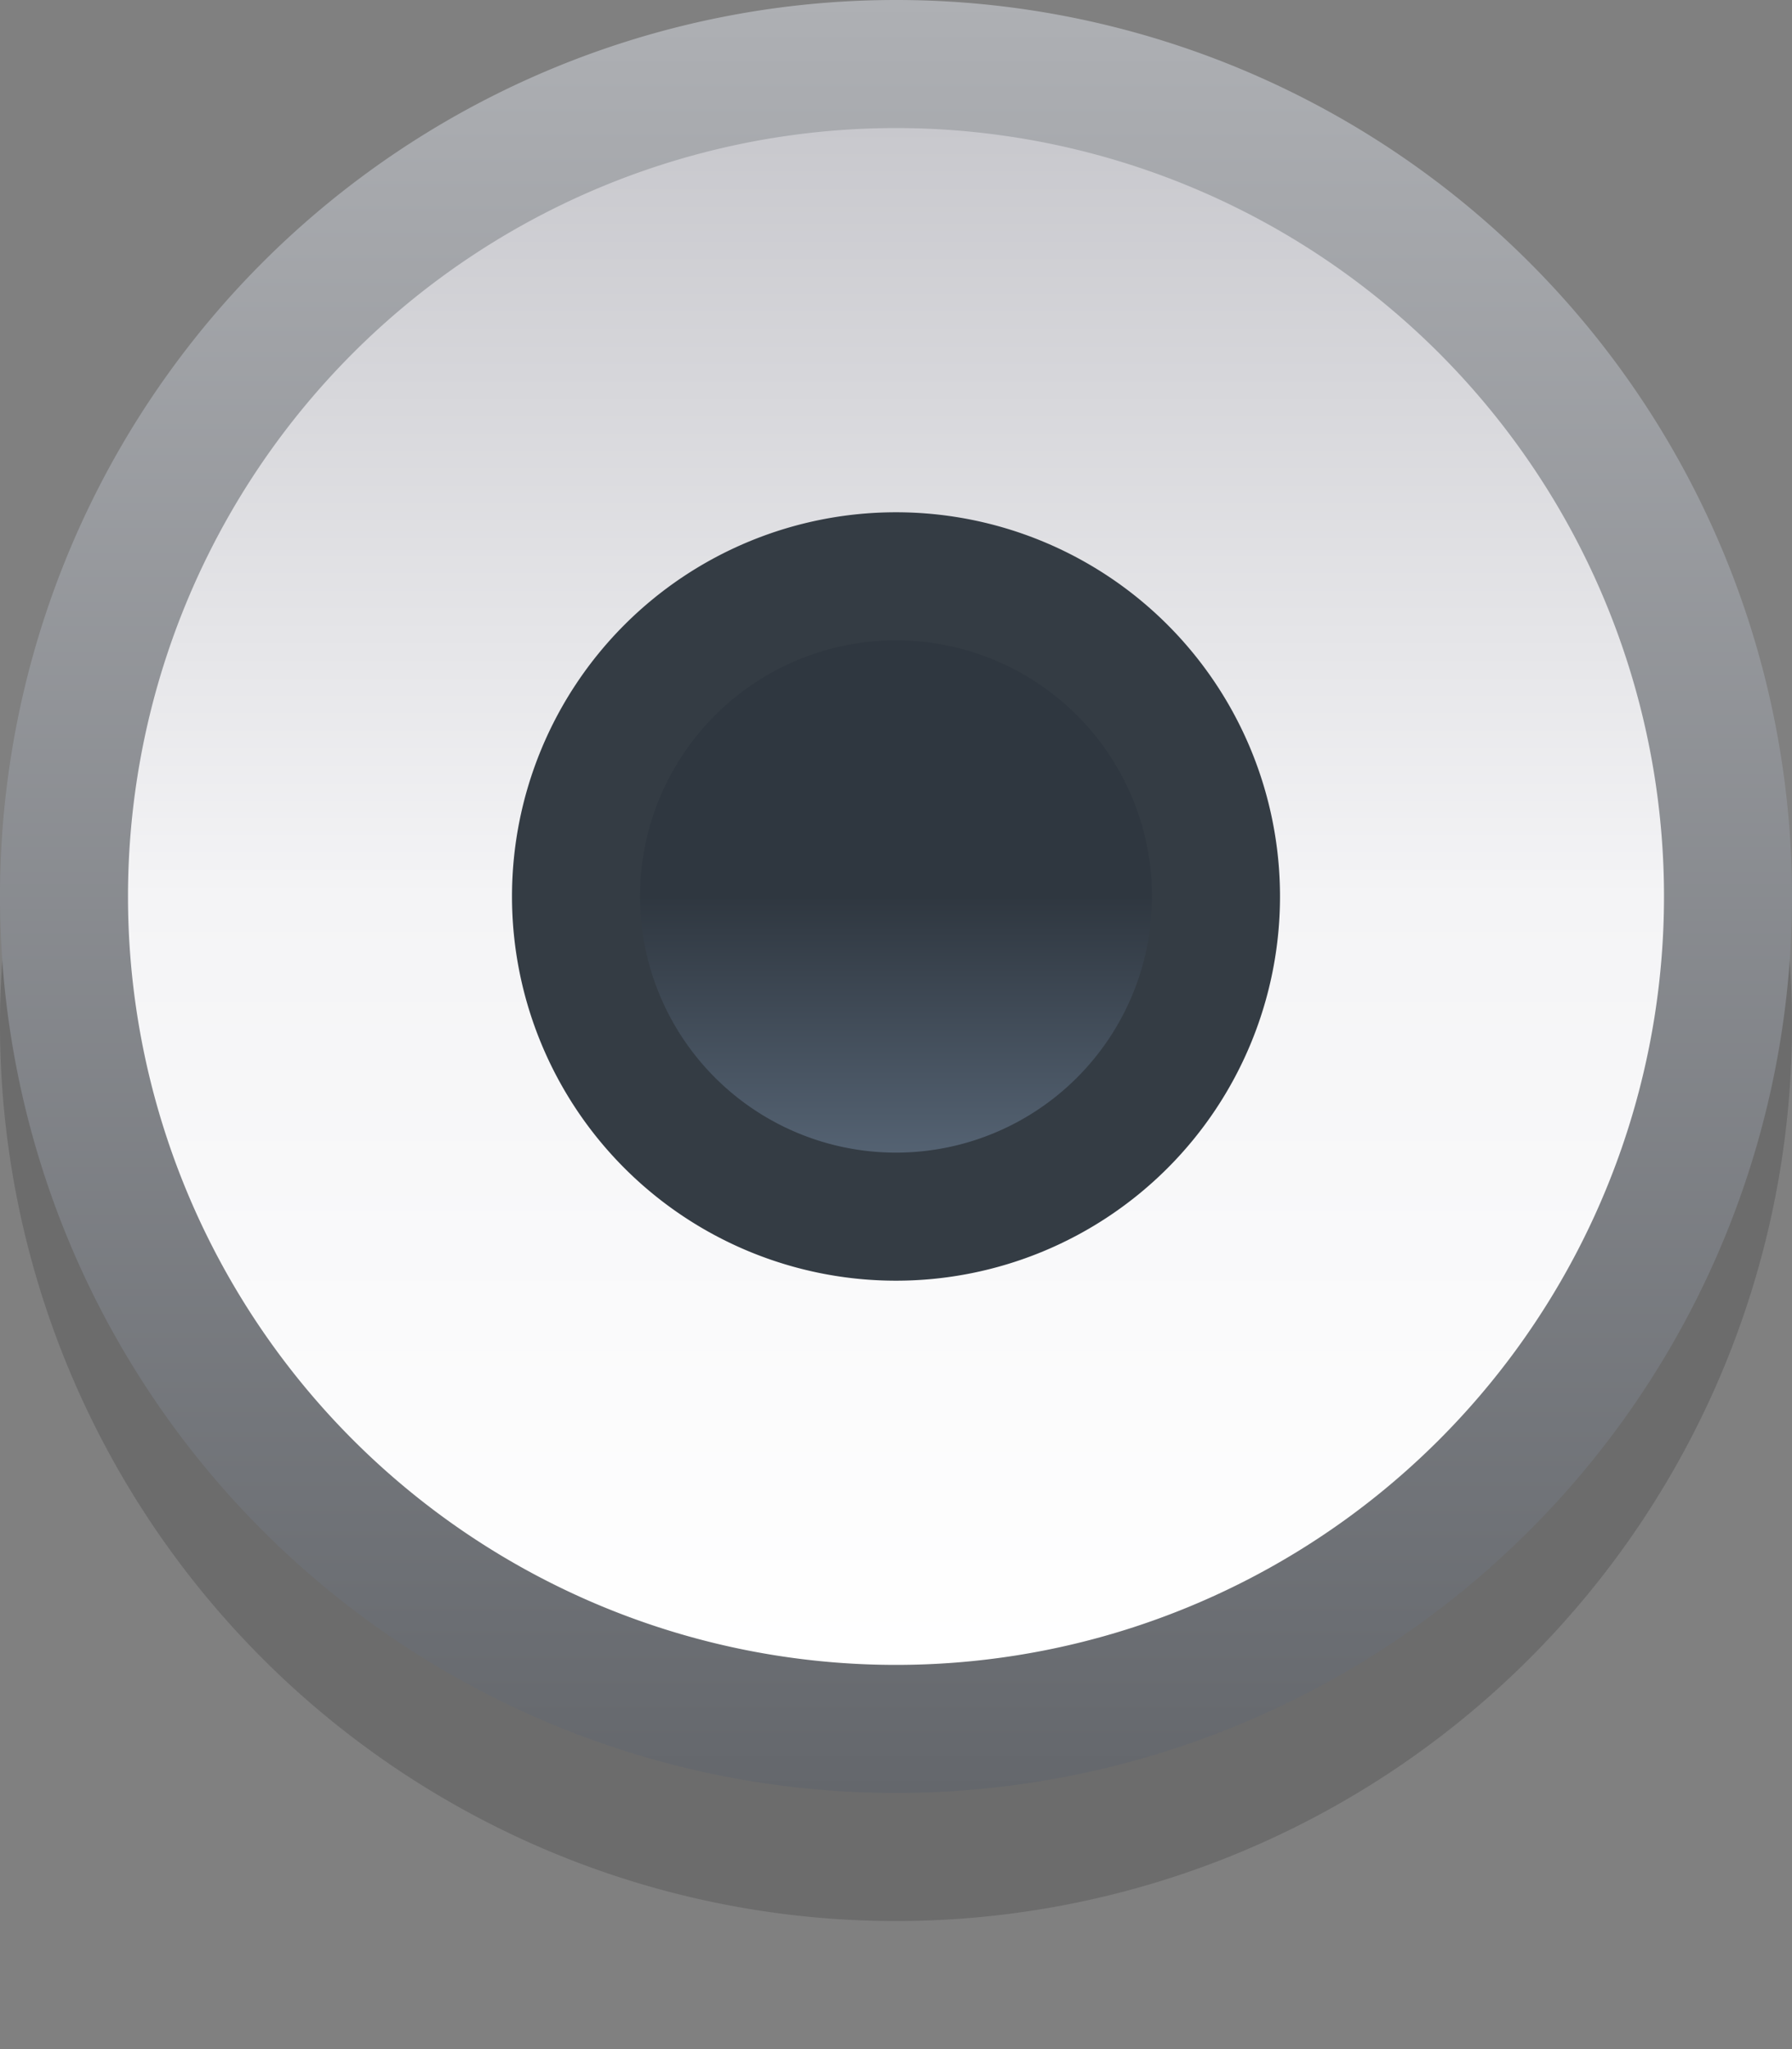 <svg xmlns="http://www.w3.org/2000/svg" xmlns:svg="http://www.w3.org/2000/svg" xmlns:xlink="http://www.w3.org/1999/xlink" id="svg2985" width="14" height="16" version="1.1"><rect width="100%" height="100%" fill="#808080" stroke="none"/><defs id="defs2987"><linearGradient id="linearGradient3814"><stop id="stop3816" offset="0" stop-color="#64676c" stop-opacity="1"/><stop id="stop3818" offset="1" stop-color="#aeb0b4" stop-opacity="1"/></linearGradient><linearGradient id="linearGradient3806"><stop id="stop3808" offset="0" stop-color="#546272" stop-opacity="1"/><stop id="stop3810" offset="1" stop-color="#2f3740" stop-opacity="1"/></linearGradient><linearGradient id="linearGradient3773"><stop id="stop3775" offset="0" stop-color="#fff" stop-opacity="1"/><stop id="stop3769" offset=".5" stop-color="#f4f4f6" stop-opacity="1"/><stop id="stop3777" offset="1" stop-color="#c8c8cd" stop-opacity="1"/></linearGradient><linearGradient id="linearGradient3779" x1="8" x2="8" y1="14" y2="2" gradientUnits="userSpaceOnUse" xlink:href="#linearGradient3773"/><linearGradient id="linearGradient3812" x1="8" x2="8" y1="10" y2="8" gradientUnits="userSpaceOnUse" xlink:href="#linearGradient3806"/><linearGradient id="linearGradient3820" x1="8" x2="8" y1="15" y2="1" gradientUnits="userSpaceOnUse" xlink:href="#linearGradient3814"/></defs><g id="layer1"><path id="path3774" fill="#000" fill-opacity=".159" d="M 15,9 A 7,7 0 1 1 1,9 7,7 0 1 1 15,9 z" transform="translate(-1,-1)"/><path id="path3769" fill="url(#linearGradient3820)" fill-opacity="1" d="M 15,8 A 7,7 0 1 1 1,8 7,7 0 1 1 15,8 z" transform="translate(-1,-1)"/><path id="path3771" fill="url(#linearGradient3779)" fill-opacity="1" d="M 14,8 A 6,6 0 1 1 2,8 6,6 0 1 1 14,8 z" transform="translate(-1,-1)"/><path id="path3783" fill="#343c44" fill-opacity="1" d="M 11,8 A 3,3 0 1 1 5,8 3,3 0 1 1 11,8 z" transform="translate(-1,-1)"/><path id="path3785" fill="url(#linearGradient3812)" fill-opacity="1" d="M 10,8 A 2,2 0 1 1 6,8 2,2 0 1 1 10,8 z" transform="translate(-1,-1)"/></g></svg>